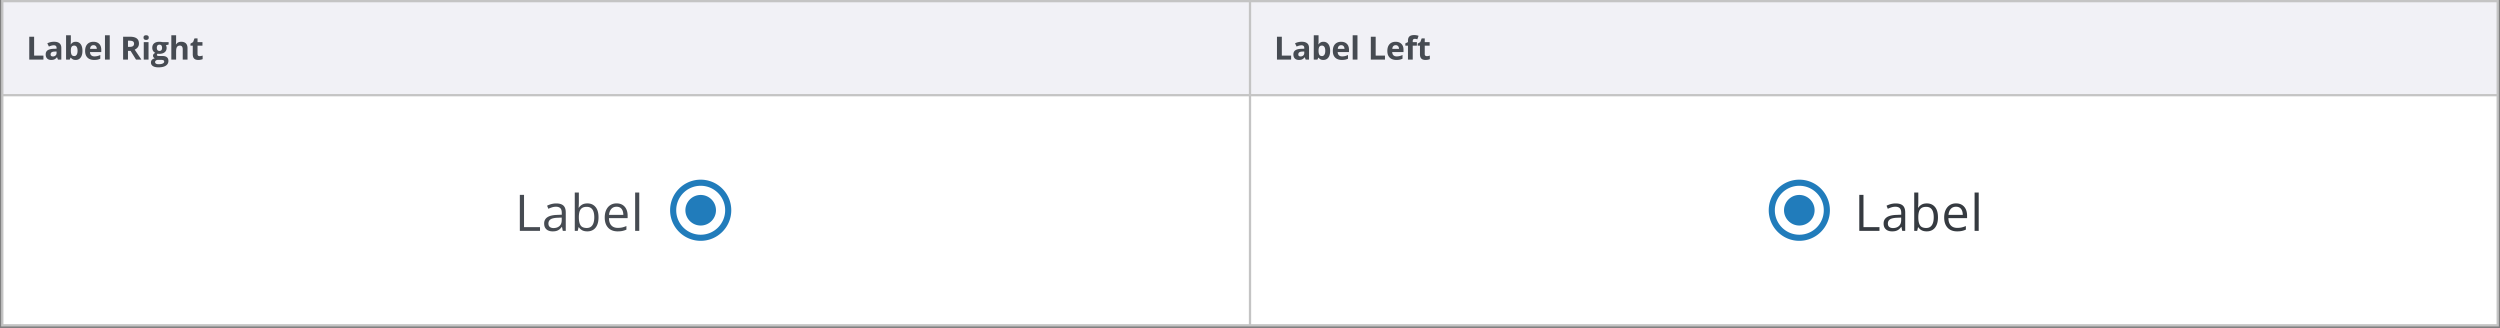 <svg width="1090" height="143" fill="none" xmlns="http://www.w3.org/2000/svg"><rect width="100%" height="100%" fill="#808080" stroke="none"/><path fill="#C4C4C4" d="M.5 0h1089v142.333H.5z"/><path fill="#F1F1F6" d="M1.5 1h543v40H1.5z"/><path d="M12.758 26v-9.994h2.119v8.244h4.054V26h-6.173zm10.799-7.8c1.025 0 1.811.224 2.358.67.547.447.82 1.126.82 2.037V26H25.28l-.403-1.039h-.055a3.879 3.879 0 01-.67.67c-.227.173-.49.3-.786.383a4.098 4.098 0 01-1.08.123c-.451 0-.857-.087-1.217-.26a1.933 1.933 0 01-.84-.793c-.206-.36-.308-.816-.308-1.367 0-.811.285-1.408.854-1.791.57-.387 1.425-.602 2.564-.643l1.326-.04v-.336c0-.4-.105-.695-.314-.881-.21-.187-.502-.28-.875-.28-.37 0-.732.052-1.087.157a8.403 8.403 0 00-1.067.396l-.69-1.408a5.93 5.93 0 011.36-.506 6.597 6.597 0 011.566-.185zm1.107 4.26l-.807.026c-.674.019-1.143.14-1.408.363-.26.223-.39.517-.39.882 0 .319.094.546.28.683.188.132.431.198.732.198.447 0 .823-.132 1.128-.396.31-.264.465-.64.465-1.128v-.629zm6.226-7.097v2.475c0 .287-.01.572-.028.854a7.203 7.203 0 01-.054.657h.082c.2-.315.474-.581.82-.8.346-.223.795-.335 1.347-.335.856 0 1.551.335 2.085 1.005.533.67.8 1.652.8 2.946 0 .87-.124 1.602-.37 2.195-.246.587-.59 1.032-1.032 1.332-.442.297-.955.445-1.538.445-.56 0-1.003-.1-1.326-.3a3.05 3.05 0 01-.786-.678h-.144l-.349.841h-1.592V15.363h2.085zm1.497 4.519c-.365 0-.654.075-.869.226-.214.15-.37.375-.471.676-.096.301-.148.682-.157 1.142v.226c0 .742.109 1.312.328 1.708.218.392.617.588 1.196.588.428 0 .768-.198 1.019-.594.255-.397.382-.969.382-1.716 0-.748-.127-1.31-.382-1.689-.256-.378-.604-.567-1.046-.567zm8.344-1.668c.707 0 1.315.137 1.826.41.51.269.904.661 1.182 1.176.278.515.417 1.144.417 1.887v1.011h-4.928c.022.588.198 1.05.526 1.388.333.333.793.5 1.38.5.488 0 .935-.051 1.34-.151.406-.1.823-.251 1.252-.451v1.613a4.964 4.964 0 01-1.19.41c-.41.086-.91.13-1.497.13-.766 0-1.445-.141-2.037-.424a3.163 3.163 0 01-1.388-1.292c-.332-.579-.499-1.308-.499-2.188 0-.893.15-1.636.451-2.228.306-.597.73-1.044 1.272-1.34.542-.3 1.173-.451 1.893-.451zm.014 1.483c-.405 0-.743.13-1.012.39-.264.26-.417.668-.458 1.224h2.926a2.06 2.06 0 00-.17-.828 1.284 1.284 0 00-.48-.574c-.209-.141-.478-.212-.806-.212zM47.853 26h-2.086V15.363h2.085V26zm8.739-9.994c.907 0 1.654.11 2.242.328.592.219 1.032.55 1.32.991.286.442.43 1 .43 1.675 0 .456-.087.855-.26 1.196a2.727 2.727 0 01-.683.869c-.283.237-.588.43-.916.58L61.663 26h-2.352l-2.385-3.835h-1.128V26h-2.12v-9.994h2.913zm-.15 1.736h-.643v2.7h.683c.702 0 1.203-.116 1.504-.348.306-.237.458-.584.458-1.04 0-.473-.164-.81-.492-1.01-.323-.201-.827-.302-1.51-.302zm8.317.616V26h-2.085v-7.642h2.085zm-1.04-2.995c.31 0 .577.073.8.22.224.14.335.407.335.799 0 .387-.111.656-.335.807a1.43 1.43 0 01-.8.218c-.314 0-.583-.073-.806-.218-.219-.15-.328-.42-.328-.807 0-.392.11-.659.328-.8.223-.146.492-.219.807-.219zm5.385 14c-1.066 0-1.882-.186-2.447-.56-.56-.37-.84-.889-.84-1.559 0-.46.143-.845.43-1.155.287-.31.709-.53 1.265-.663a1.407 1.407 0 01-.561-.444c-.16-.21-.24-.431-.24-.663 0-.292.085-.534.254-.725.168-.196.412-.388.731-.574a2.07 2.07 0 01-.957-.834c-.232-.383-.349-.834-.349-1.354 0-.556.121-1.027.363-1.415a2.33 2.33 0 011.066-.895c.47-.205 1.04-.308 1.71-.308.14 0 .305.01.491.027.187.019.358.04.513.062.16.023.267.04.321.055h2.666v1.06l-1.196.307c.11.168.192.348.246.54.055.191.082.394.082.608 0 .82-.287 1.46-.861 1.921-.57.456-1.363.684-2.379.684-.242-.014-.47-.032-.684-.055a.971.971 0 00-.239.26.55.55 0 00-.082.287c0 .1.041.184.123.253.087.064.214.114.383.15.173.032.387.048.642.048h1.3c.838 0 1.476.18 1.913.54.442.36.663.889.663 1.586 0 .893-.373 1.586-1.12 2.078-.743.492-1.812.738-3.207.738zm.09-1.36c.496 0 .922-.048 1.278-.143.36-.092.635-.224.827-.397a.783.783 0 00.287-.608.619.619 0 00-.171-.458c-.11-.11-.278-.187-.506-.233a4.44 4.44 0 00-.861-.068h-1.08c-.256 0-.486.04-.69.123-.201.082-.36.196-.48.342a.816.816 0 00-.177.52c0 .286.137.512.41.676.278.164.665.246 1.162.246zm.334-5.797c.392 0 .68-.12.861-.362.183-.242.274-.57.274-.985 0-.46-.096-.804-.287-1.032-.187-.232-.47-.348-.848-.348-.383 0-.67.116-.861.348-.192.228-.287.572-.287 1.032 0 .415.093.743.28.985.191.241.48.362.868.362zm7.258-6.843v2.167c0 .379-.014.739-.041 1.08-.023.342-.041.584-.055.725h.11c.164-.264.357-.478.58-.643.229-.164.48-.284.753-.362.273-.077.567-.116.882-.116.55 0 1.032.098 1.442.294.41.191.73.494.957.91.228.41.342.942.342 1.599V26H79.67v-4.464c0-.547-.1-.96-.301-1.237-.2-.278-.51-.417-.93-.417-.419 0-.75.098-.99.294-.243.191-.413.476-.514.854-.1.374-.15.832-.15 1.374V26h-2.085V15.363h2.085zm10.252 9.113c.228 0 .449-.023.663-.069.219-.045.435-.102.65-.17v1.551c-.224.1-.502.183-.835.246a5.298 5.298 0 01-1.08.103 3.29 3.29 0 01-1.23-.219 1.75 1.75 0 01-.855-.772c-.205-.37-.307-.882-.307-1.538v-3.685h-.998v-.882l1.148-.697.602-1.613h1.333v1.627h2.14v1.565h-2.14v3.685c0 .291.082.51.246.656.168.141.39.212.663.212z" fill="#464B52"/><path fill="#fff" d="M1.5 42h543v99.333H1.5z"/><g clip-path="url(#prefix__clip0_5579_88433)"><path d="M226.648 100.667V84.962h1.827v14.072h6.971v1.633h-8.798zm15.88-11.967c1.404 0 2.446.315 3.126.945.681.63 1.021 1.637 1.021 3.019v8.003h-1.3l-.344-1.74h-.086c-.329.43-.673.79-1.031 1.085a3.849 3.849 0 01-1.246.655c-.466.143-1.038.215-1.719.215-.716 0-1.353-.126-1.912-.376a2.98 2.98 0 01-1.31-1.139c-.316-.508-.473-1.153-.473-1.934 0-1.174.465-2.076 1.396-2.707.931-.63 2.349-.974 4.254-1.03l2.031-.087v-.72c0-1.016-.219-1.73-.656-2.137-.437-.408-1.052-.613-1.847-.613-.616 0-1.203.09-1.762.269-.559.179-1.089.39-1.59.634l-.548-1.354a9.828 9.828 0 011.826-.698 7.984 7.984 0 012.17-.29zm2.385 6.166l-1.794.075c-1.468.058-2.503.297-3.104.72-.602.422-.903 1.02-.903 1.794 0 .673.204 1.17.613 1.493.408.322.949.483 1.622.483 1.045 0 1.901-.29 2.567-.87.666-.58.999-1.45.999-2.61v-1.085zm7.469-10.914v4.179c0 .48-.014.945-.043 1.396-.022.451-.04.802-.054 1.053h.097c.322-.53.788-.978 1.396-1.343.609-.365 1.386-.548 2.331-.548 1.476 0 2.65.512 3.524 1.536.881 1.017 1.321 2.532 1.321 4.544 0 1.325-.2 2.442-.601 3.352-.402.91-.967 1.597-1.698 2.062-.73.466-1.593.699-2.589.699-.931 0-1.697-.172-2.298-.516-.595-.351-1.053-.777-1.375-1.278h-.14l-.365 1.579h-1.289V83.952h1.783zm3.437 6.23c-.852 0-1.529.169-2.03.505-.501.33-.863.831-1.085 1.504-.215.666-.322 1.511-.322 2.535v.097c0 1.483.247 2.618.741 3.405.494.78 1.393 1.171 2.696 1.171 1.096 0 1.916-.4 2.46-1.203.552-.802.827-1.948.827-3.437 0-1.519-.272-2.66-.816-3.427-.537-.766-1.361-1.15-2.471-1.15zm13.034-1.504c1.002 0 1.862.222 2.578.666.716.445 1.264 1.068 1.643 1.87.38.795.57 1.726.57 2.793v1.106h-8.132c.021 1.382.365 2.435 1.031 3.158.666.724 1.604 1.085 2.814 1.085.745 0 1.404-.068 1.977-.204a10.898 10.898 0 001.783-.601v1.568a8.687 8.687 0 01-1.772.58c-.58.122-1.268.183-2.063.183-1.131 0-2.12-.23-2.965-.688-.838-.465-1.489-1.146-1.955-2.04-.465-.896-.698-1.992-.698-3.288 0-1.268.211-2.363.634-3.287.43-.931 1.031-1.647 1.805-2.148.78-.502 1.697-.752 2.75-.752zm-.022 1.461c-.952 0-1.712.312-2.277.935-.566.623-.903 1.493-1.01 2.61h6.23c-.007-.701-.118-1.317-.333-1.847-.207-.537-.526-.953-.956-1.246-.429-.301-.981-.452-1.654-.452zm9.886 10.528h-1.794V83.952h1.794v16.715z" fill="#464B52"/><path fill-rule="evenodd" clip-rule="evenodd" d="M305.5 78.333c-7.36 0-13.333 5.974-13.333 13.334 0 7.36 5.973 13.333 13.333 13.333s13.333-5.973 13.333-13.333-5.973-13.334-13.333-13.334zm0 6.667a6.67 6.67 0 00-6.667 6.667 6.67 6.67 0 006.667 6.666 6.67 6.67 0 006.667-6.666A6.67 6.67 0 00305.5 85zm-10.667 6.667c0 5.893 4.774 10.666 10.667 10.666s10.667-4.773 10.667-10.666c0-5.894-4.774-10.667-10.667-10.667s-10.667 4.773-10.667 10.667z" fill="#217CBB"/></g><path fill="#F1F1F6" d="M545.5 1h543v40h-543z"/><path d="M556.758 26v-9.994h2.119v8.244h4.054V26h-6.173zm10.799-7.8c1.025 0 1.811.224 2.358.67.547.447.82 1.126.82 2.037V26h-1.456l-.403-1.039h-.055a3.845 3.845 0 01-.67.67 2.3 2.3 0 01-.786.383 4.095 4.095 0 01-1.08.123c-.451 0-.857-.087-1.217-.26a1.933 1.933 0 01-.84-.793c-.206-.36-.308-.816-.308-1.367 0-.811.285-1.408.854-1.791.57-.387 1.425-.602 2.564-.643l1.326-.04v-.336c0-.4-.105-.695-.314-.881-.21-.187-.502-.28-.875-.28-.37 0-.732.052-1.087.157a8.416 8.416 0 00-1.067.396l-.69-1.408a5.922 5.922 0 011.36-.506 6.601 6.601 0 011.566-.185zm1.107 4.26l-.807.026c-.674.019-1.143.14-1.408.363-.26.223-.389.517-.389.882 0 .319.093.546.28.683.187.132.43.198.731.198.447 0 .823-.132 1.128-.396.31-.264.465-.64.465-1.128v-.629zm6.226-7.097v2.475c0 .287-.009.572-.028.854a7.288 7.288 0 01-.054.657h.082c.2-.315.474-.581.82-.8.346-.223.795-.335 1.347-.335.856 0 1.551.335 2.085 1.005.533.67.799 1.652.799 2.946 0 .87-.123 1.602-.369 2.195-.246.587-.59 1.032-1.032 1.332-.442.297-.955.445-1.538.445-.561 0-1.003-.1-1.326-.3a3.033 3.033 0 01-.786-.678h-.144l-.349.841h-1.592V15.363h2.085zm1.497 4.519c-.365 0-.654.075-.868.226-.215.15-.372.375-.472.676-.096.301-.148.682-.157 1.142v.226c0 .742.109 1.312.328 1.708.218.392.617.588 1.196.588.428 0 .768-.198 1.019-.594.255-.397.382-.969.382-1.716 0-.748-.127-1.31-.382-1.689-.256-.378-.604-.567-1.046-.567zm8.344-1.668c.707 0 1.315.137 1.826.41.51.269.904.661 1.182 1.176.278.515.417 1.144.417 1.887v1.011h-4.929c.023.588.199 1.05.527 1.388.333.333.793.5 1.381.5.487 0 .934-.051 1.34-.151.405-.1.822-.251 1.251-.451v1.613a4.976 4.976 0 01-1.19.41c-.41.086-.909.13-1.497.13-.766 0-1.445-.141-2.037-.424a3.163 3.163 0 01-1.388-1.292c-.332-.579-.499-1.308-.499-2.188 0-.893.151-1.636.451-2.228.306-.597.73-1.044 1.272-1.34.542-.3 1.173-.451 1.893-.451zm.014 1.483c-.406 0-.743.13-1.012.39-.264.26-.417.668-.458 1.224h2.926a2.04 2.04 0 00-.171-.828 1.286 1.286 0 00-.478-.574c-.21-.141-.479-.212-.807-.212zM591.852 26h-2.084V15.363h2.084V26zm5.828 0v-9.994h2.119v8.244h4.053V26h-6.172zm10.819-7.786c.706 0 1.315.137 1.825.41.511.269.905.661 1.183 1.176.278.515.417 1.144.417 1.887v1.011h-4.929c.023.588.198 1.05.526 1.388.333.333.793.5 1.381.5.488 0 .934-.051 1.34-.151s.823-.251 1.251-.451v1.613a4.969 4.969 0 01-1.189.41 7.39 7.39 0 01-1.497.13c-.766 0-1.445-.141-2.038-.424a3.166 3.166 0 01-1.387-1.292c-.333-.579-.499-1.308-.499-2.188 0-.893.15-1.636.451-2.228.305-.597.729-1.044 1.271-1.34.543-.3 1.174-.451 1.894-.451zm.014 1.483c-.406 0-.743.13-1.012.39-.264.26-.417.668-.458 1.224h2.926a2.074 2.074 0 00-.171-.828 1.288 1.288 0 00-.479-.574c-.209-.141-.478-.212-.806-.212zm9.247.226h-1.805V26h-2.085v-6.077h-1.148v-1.005l1.148-.56v-.561c0-.652.109-1.158.328-1.518.223-.364.536-.62.937-.765.405-.15.884-.226 1.435-.226.406 0 .775.034 1.108.103.332.063.603.136.813.219l-.533 1.53a6.147 6.147 0 00-.52-.136 3.008 3.008 0 00-.642-.062c-.292 0-.506.09-.643.267-.132.173-.198.397-.198.67v.479h1.805v1.565zm4.338 4.553c.228 0 .449-.023.664-.069.218-.045.435-.102.649-.17v1.551c-.223.1-.501.183-.834.246a5.297 5.297 0 01-1.08.103c-.456 0-.866-.073-1.231-.219a1.751 1.751 0 01-.854-.772c-.205-.37-.308-.882-.308-1.538v-3.685h-.998v-.882l1.149-.697.601-1.613h1.333v1.627h2.14v1.565h-2.14v3.685c0 .291.082.51.246.656.169.141.39.212.663.212z" fill="#464B52"/><path fill="#fff" d="M545.5 42h543v99.333h-543z"/><g clip-path="url(#prefix__clip1_5579_88433)"><path fill-rule="evenodd" clip-rule="evenodd" d="M784.5 78.333c-7.36 0-13.333 5.974-13.333 13.334 0 7.36 5.973 13.333 13.333 13.333s13.333-5.973 13.333-13.333-5.973-13.334-13.333-13.334zm0 6.667a6.67 6.67 0 00-6.667 6.667 6.67 6.67 0 006.667 6.666 6.67 6.67 0 006.667-6.666A6.67 6.67 0 00784.5 85zm-10.667 6.667c0 5.893 4.774 10.666 10.667 10.666s10.667-4.773 10.667-10.666c0-5.894-4.774-10.667-10.667-10.667s-10.667 4.773-10.667 10.667z" fill="#217CBB"/><path d="M810.648 100.667V84.962h1.827v14.072h6.971v1.633h-8.798zm15.88-11.967c1.404 0 2.446.315 3.126.945.681.63 1.021 1.637 1.021 3.019v8.003h-1.3l-.344-1.74h-.086c-.329.43-.673.79-1.031 1.085a3.849 3.849 0 01-1.246.655c-.466.143-1.038.215-1.719.215-.716 0-1.353-.126-1.912-.376a2.98 2.98 0 01-1.31-1.139c-.316-.508-.473-1.153-.473-1.934 0-1.174.465-2.076 1.396-2.707.931-.63 2.349-.974 4.254-1.03l2.031-.087v-.72c0-1.016-.219-1.73-.656-2.137-.437-.408-1.052-.613-1.847-.613-.616 0-1.203.09-1.762.269-.559.179-1.089.39-1.59.634l-.548-1.354a9.828 9.828 0 011.826-.698 7.984 7.984 0 012.17-.29zm2.385 6.166l-1.794.075c-1.468.058-2.503.297-3.104.72-.602.422-.903 1.02-.903 1.794 0 .673.204 1.17.613 1.493.408.322.949.483 1.622.483 1.045 0 1.901-.29 2.567-.87.666-.58.999-1.45.999-2.61v-1.085zm7.469-10.914v4.179c0 .48-.014.945-.043 1.396-.022.451-.04.802-.054 1.053h.097c.322-.53.788-.978 1.396-1.343.609-.365 1.386-.548 2.331-.548 1.476 0 2.65.512 3.524 1.536.881 1.017 1.321 2.532 1.321 4.544 0 1.325-.2 2.442-.601 3.352-.402.91-.967 1.597-1.698 2.062-.73.466-1.593.699-2.589.699-.931 0-1.697-.172-2.298-.516-.595-.351-1.053-.777-1.375-1.278h-.14l-.365 1.579h-1.289V83.952h1.783zm3.437 6.23c-.852 0-1.529.169-2.03.505-.501.33-.863.831-1.085 1.504-.215.666-.322 1.511-.322 2.535v.097c0 1.483.247 2.618.741 3.405.494.78 1.393 1.171 2.696 1.171 1.096 0 1.916-.4 2.46-1.203.552-.802.827-1.948.827-3.437 0-1.519-.272-2.66-.816-3.427-.537-.766-1.361-1.15-2.471-1.15zm13.034-1.504c1.002 0 1.862.222 2.578.666.716.445 1.264 1.068 1.643 1.87.38.795.57 1.726.57 2.793v1.106h-8.132c.021 1.382.365 2.435 1.031 3.158.666.724 1.604 1.085 2.814 1.085.745 0 1.404-.068 1.977-.204a10.898 10.898 0 001.783-.601v1.568a8.687 8.687 0 01-1.772.58c-.58.122-1.268.183-2.063.183-1.131 0-2.12-.23-2.965-.688-.838-.465-1.489-1.146-1.955-2.04-.465-.896-.698-1.992-.698-3.288 0-1.268.211-2.363.634-3.287.43-.931 1.031-1.647 1.805-2.148.78-.502 1.697-.752 2.75-.752zm-.022 1.461c-.952 0-1.712.312-2.277.935-.566.623-.903 1.493-1.01 2.61h6.23c-.007-.701-.118-1.317-.333-1.847-.207-.537-.526-.953-.956-1.246-.429-.301-.981-.452-1.654-.452zm9.886 10.528h-1.794V83.952h1.794v16.715z" fill="#353A40"/></g><defs><clipPath id="prefix__clip0_5579_88433"><path fill="#fff" transform="translate(224.5 75.667)" d="M0 0h97v32H0z"/></clipPath><clipPath id="prefix__clip1_5579_88433"><path fill="#fff" transform="translate(768.5 75.667)" d="M0 0h97v32H0z"/></clipPath></defs></svg>